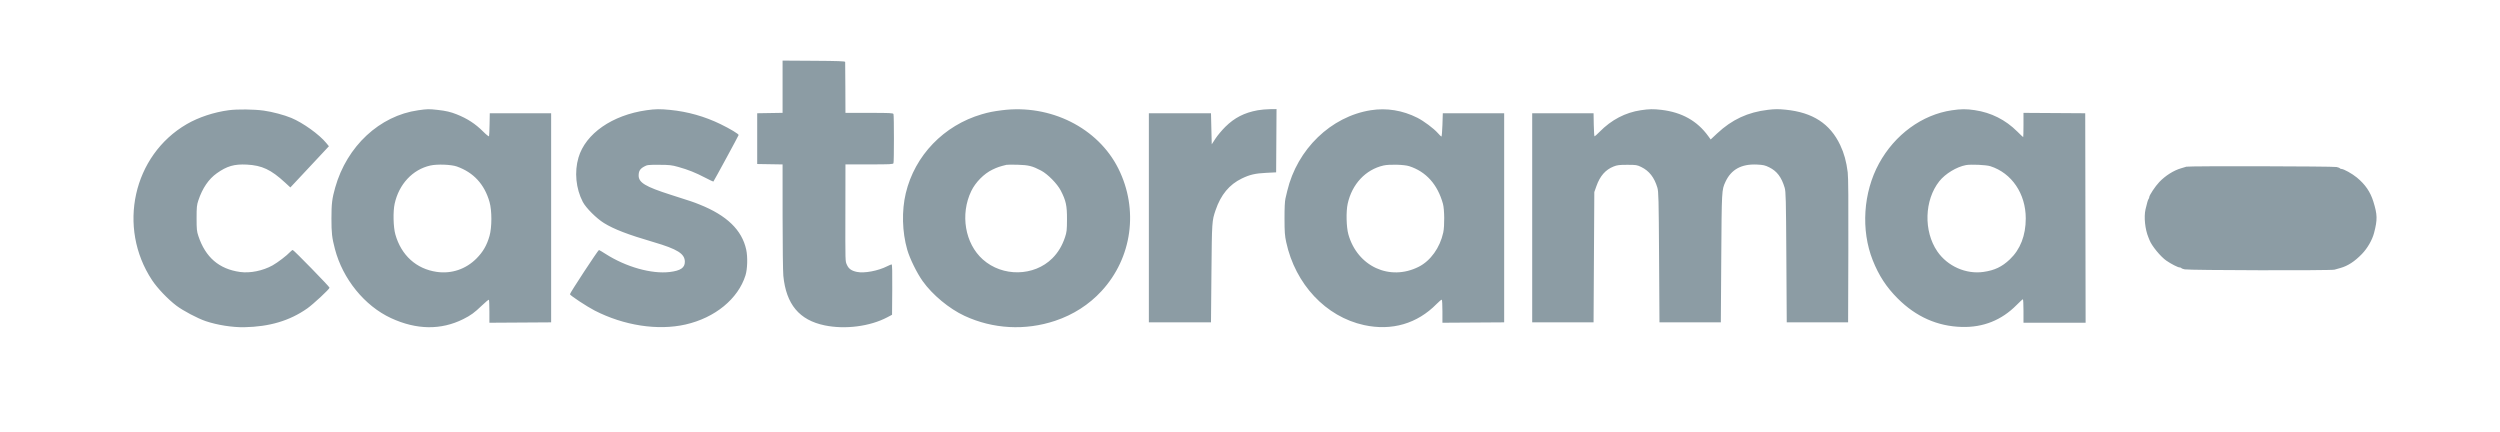 <svg xmlns="http://www.w3.org/2000/svg" width="3300" height="570" viewBox="0 0 3300 570" version="1.1"><path d="" stroke="none" fill="#8c94a4" fill-rule="evenodd"/><path d="M 1033 114.465 L 1033 148.952 1016.250 149.226 L 999.500 149.500 999.500 183 L 999.500 216.500 1016.250 216.774 L 1033 217.048 1033.026 285.774 C 1033.040 323.573, 1033.474 358.775, 1033.989 364 C 1037.715 401.753, 1055.042 422.536, 1088.592 429.494 C 1115.621 435.099, 1148.457 430.858, 1171.217 418.822 L 1177.500 415.500 1177.763 382.250 C 1177.943 359.593, 1177.693 349, 1176.980 349 C 1176.405 349, 1173.772 350.095, 1171.130 351.434 C 1159.046 357.558, 1140.949 360.958, 1131.183 358.939 C 1124.008 357.457, 1120.232 354.788, 1117.954 349.592 C 1115.683 344.409, 1115.789 348.162, 1115.903 277.250 L 1116 217 1147.393 217 C 1175.097 217, 1178.857 216.814, 1179.393 215.418 C 1180.185 213.353, 1180.185 152.647, 1179.393 150.582 C 1178.857 149.186, 1175.097 149, 1147.393 149 L 1116 149 1115.875 116 C 1115.806 97.850, 1115.694 82.438, 1115.625 81.750 C 1115.528 80.777, 1106.363 80.442, 1074.250 80.239 L 1033 79.978 1033 114.465 M 302 145.476 C 282.360 148.089, 262.100 154.800, 246.500 163.859 C 175.666 204.994, 154.553 300.017, 200.734 369.844 C 207.740 380.438, 221.623 394.987, 232.811 403.462 C 241.695 410.191, 260.754 420.257, 271.500 423.895 C 286.718 429.047, 306.734 432.206, 322.372 431.924 C 355.697 431.323, 382.385 423.380, 405.488 407.187 C 413.373 401.659, 435 381.562, 435 379.761 C 435 378.426, 387.747 330, 386.444 330 C 385.841 330, 384.258 331.188, 382.924 332.641 C 378.725 337.214, 366.544 346.524, 359.894 350.241 C 347.067 357.411, 330.187 360.856, 316.934 359.009 C 289.110 355.131, 271.214 339.701, 261.829 311.500 C 259.767 305.303, 259.500 302.608, 259.500 288 C 259.500 273.367, 259.765 270.708, 261.838 264.500 C 267.229 248.361, 275.415 236.349, 286.261 228.665 C 299.605 219.209, 309.266 216.423, 325.772 217.269 C 345.852 218.299, 357.698 223.873, 376.383 241.082 L 383.267 247.422 389.383 240.922 C 392.748 237.347, 404.198 225.109, 414.829 213.726 L 434.159 193.031 430.629 188.723 C 421.439 177.508, 400.034 162.145, 384.593 155.681 C 375.237 151.764, 359.441 147.566, 348.177 146.003 C 335.355 144.223, 313.306 143.972, 302 145.476 M 552 145.551 C 501.081 152.762, 457.895 192.957, 442.476 247.490 C 438.311 262.221, 437.515 268.792, 437.507 288.500 C 437.500 307.648, 438.196 313.729, 442.108 328.716 C 452.419 368.215, 481.249 403.733, 516.111 419.887 C 549.724 435.461, 582.053 435.916, 611.500 421.228 C 621.435 416.273, 626.308 412.719, 636.093 403.295 C 640.818 398.743, 644.981 395.314, 645.343 395.676 C 645.704 396.037, 646 403.013, 646 411.178 L 646 426.022 686.750 425.761 L 727.500 425.500 727.500 287.500 L 727.500 149.500 687 149.500 L 646.500 149.500 646.240 164 C 646.096 171.975, 645.775 179.057, 645.526 179.738 C 645.259 180.465, 642.067 177.971, 637.786 173.692 C 627.485 163.396, 616.928 156.522, 602.770 150.891 C 594.869 147.749, 588.540 146.276, 577.789 145.080 C 566.141 143.784, 564.231 143.819, 552 145.551 M 853.500 145.488 C 808.135 151.920, 772.989 176.325, 763.621 207.899 C 758.012 226.805, 760.157 248.958, 769.296 266.500 C 773.434 274.443, 787.265 288.258, 797.250 294.423 C 810.543 302.629, 828.673 309.603, 862.500 319.524 C 894.396 328.878, 904 334.923, 904 345.646 C 904 353.451, 898.260 357.320, 884.133 359.037 C 860.168 361.951, 826.181 352.375, 799.308 335.137 C 794.904 332.312, 790.999 330, 790.631 330 C 789.500 330, 751.925 387.274, 752.303 388.422 C 752.916 390.285, 774.860 404.743, 784.895 409.895 C 823.591 429.762, 868.380 436.648, 904.892 428.344 C 943.834 419.487, 974.273 394.546, 984.031 363.500 C 986.636 355.211, 987.095 339.103, 985 329.500 C 979.334 303.537, 959.367 284.262, 923.258 269.900 C 914.325 266.347, 914.764 266.495, 885 256.983 C 851.994 246.434, 842.982 241.011, 843.015 231.715 C 843.035 225.884, 844.805 222.929, 850.027 220.004 C 854.279 217.624, 855.265 217.503, 870 217.554 C 883.789 217.603, 886.595 217.915, 895.418 220.381 C 908.326 223.990, 918.088 227.892, 930.918 234.573 C 936.648 237.556, 941.473 239.860, 941.641 239.693 C 942.454 238.879, 975 178.908, 975 178.222 C 975 176.785, 963.685 169.985, 951.140 163.883 C 930.154 153.675, 907.813 147.363, 884.576 145.075 C 871.203 143.759, 865.129 143.840, 853.500 145.488 M 1322.500 145.530 C 1310.886 147.017, 1305.008 148.191, 1296 150.824 C 1245.792 165.500, 1207.533 205.218, 1195.649 255 C 1190.112 278.195, 1190.813 306.030, 1197.524 329.500 C 1200.890 341.275, 1210.230 360.298, 1217.988 371.181 C 1230.813 389.173, 1253.012 407.569, 1273.197 416.932 C 1310.704 434.330, 1353.260 436.655, 1392.782 423.465 C 1416.629 415.507, 1437.501 402.124, 1454.026 384.196 C 1494.458 340.332, 1503.219 276.556, 1476.236 222.532 C 1449.362 168.727, 1386.650 137.316, 1322.500 145.530 M 1660.160 145.557 C 1642.503 148.780, 1629.553 155.398, 1617.447 167.381 C 1612.936 171.846, 1607.052 178.875, 1604.372 183 L 1599.500 190.500 1599 170 L 1598.500 149.500 1557.500 149.500 L 1516.500 149.500 1516.500 287.500 L 1516.500 425.500 1557.500 425.500 L 1598.500 425.500 1599.096 360.500 C 1599.724 292.017, 1599.748 291.651, 1604.565 277.460 C 1611.464 257.129, 1622.731 243.532, 1639.266 235.581 C 1649.839 230.497, 1656.935 228.859, 1671.500 228.141 L 1684.500 227.500 1684.761 185.750 L 1685.022 144 1676.261 144.108 C 1671.442 144.168, 1664.197 144.819, 1660.160 145.557 M 1809.500 145.488 C 1756.953 153.755, 1712.291 196.872, 1699.173 252 C 1698.584 254.475, 1697.519 258.975, 1696.806 262 C 1695.951 265.628, 1695.525 274.646, 1695.554 288.500 C 1695.592 306.299, 1695.935 311.053, 1697.806 319.688 C 1709.834 375.215, 1750.077 418.091, 1800.500 429.100 C 1837.119 437.095, 1870.799 427.277, 1896.422 401.136 C 1899.679 397.813, 1902.717 395.325, 1903.172 395.606 C 1903.627 395.888, 1904 402.847, 1904 411.070 L 1904 426.022 1944.750 425.761 L 1985.500 425.500 1985.500 287.500 L 1985.500 149.500 1945 149.500 L 1904.500 149.500 1904 165 C 1903.725 173.525, 1903.131 180.415, 1902.680 180.311 C 1902.229 180.208, 1900.066 178.084, 1897.873 175.593 C 1892.577 169.577, 1879.374 159.717, 1870.898 155.448 C 1851.356 145.607, 1830.375 142.204, 1809.500 145.488 M 2166 145.478 C 2145.464 148.520, 2127.103 158.112, 2111.531 173.935 C 2108.249 177.271, 2105.223 180, 2104.807 180 C 2104.392 180, 2103.928 173.137, 2103.776 164.750 L 2103.500 149.500 2063 149.500 L 2022.500 149.500 2022.500 287.500 L 2022.500 425.500 2063 425.500 L 2103.500 425.500 2104 339.500 L 2104.500 253.500 2107.282 245.634 C 2111.997 232.301, 2119.215 224.061, 2129.921 219.790 C 2134.644 217.905, 2137.418 217.563, 2148 217.561 C 2159.738 217.558, 2160.862 217.734, 2166.438 220.441 C 2176.925 225.532, 2183.710 234.226, 2187.735 247.733 C 2189.282 252.926, 2189.506 262.065, 2189.977 339.500 L 2190.500 425.500 2231 425.500 L 2271.500 425.500 2272.067 340.500 C 2272.665 250.827, 2272.668 250.773, 2277.484 240.255 C 2285.048 223.732, 2298.636 216.234, 2319.216 217.225 C 2327.573 217.627, 2329.840 218.139, 2335.414 220.883 C 2345.561 225.879, 2351.580 233.839, 2355.754 247.786 C 2357.291 252.921, 2357.517 262.207, 2357.982 339.500 L 2358.500 425.500 2399 425.500 L 2439.500 425.500 2439.806 331 C 2440.018 265.657, 2439.767 233.723, 2438.995 227.500 C 2437.230 213.289, 2434.203 202.299, 2429.079 191.500 C 2415.651 163.204, 2392.801 148.376, 2357.133 144.810 C 2347.604 143.857, 2342.965 143.884, 2333.866 144.944 C 2307.143 148.058, 2286.246 157.753, 2266.560 176.172 L 2258.085 184.101 2254.983 179.800 C 2240.407 159.599, 2220.131 148.212, 2193.026 145.003 C 2182.558 143.764, 2176.903 143.863, 2166 145.478 M 2576.500 145.560 C 2537.159 151.362, 2501.115 177.681, 2480.294 215.810 C 2459.416 254.043, 2456.198 303.721, 2472.018 343.546 C 2480.045 363.753, 2490.068 379.092, 2504.989 394.005 C 2529.114 418.117, 2557.385 430.683, 2589.500 431.568 C 2617.874 432.350, 2642.126 422.644, 2661.975 402.563 C 2666.086 398.403, 2669.799 395, 2670.225 395 C 2670.651 395, 2671 401.975, 2671 410.500 L 2671 426 2712.004 426 L 2753.007 426 2752.754 287.750 L 2752.500 149.500 2711.750 149.239 L 2671 148.978 2671 164.989 C 2671 173.795, 2670.826 181, 2670.613 181 C 2670.400 181, 2666.912 177.705, 2662.863 173.678 C 2647.192 158.092, 2628.448 148.659, 2606.687 145.405 C 2595.619 143.750, 2588.526 143.787, 2576.500 145.560 M 568 218.495 C 544.617 223.768, 526.609 243.089, 520.926 269 C 518.684 279.220, 519.148 299.704, 521.839 309.309 C 529.583 336.955, 549.507 355.020, 576.523 358.893 C 596.081 361.697, 614.994 355.294, 629.044 341.114 C 637.649 332.430, 642.659 323.746, 646.158 311.455 C 649.405 300.048, 649.425 278.018, 646.198 266.691 C 639.519 243.243, 625.166 227.647, 603.022 219.772 C 595.591 217.129, 577.055 216.454, 568 218.495 M 1328.500 217.581 C 1319.611 219.731, 1316.577 220.770, 1310 223.914 C 1298.860 229.240, 1287.662 240.585, 1282.056 252.223 C 1267.247 282.971, 1273.748 321.439, 1297.308 342.471 C 1323.329 365.699, 1364.947 365.009, 1389.095 340.950 C 1396.595 333.477, 1402.110 324.312, 1405.812 313.167 C 1408.099 306.285, 1408.367 303.861, 1408.430 289.500 C 1408.509 271.407, 1407.067 264.763, 1400.183 251.500 C 1395.516 242.509, 1382.980 229.779, 1374.275 225.191 C 1362.795 219.139, 1357.698 217.859, 1343.500 217.462 C 1336.350 217.261, 1329.600 217.315, 1328.500 217.581 M 1826.225 218.457 C 1802.570 223.838, 1784.625 243.014, 1778.926 269 C 1776.685 279.214, 1777.148 299.704, 1779.836 309.299 C 1791.708 351.680, 1834.517 371.426, 1872.719 352.142 C 1888.348 344.252, 1900.720 326.996, 1905.082 307 C 1906.965 298.368, 1906.740 276.367, 1904.694 269 C 1897.581 243.397, 1882.401 226.496, 1860.086 219.334 C 1853.443 217.202, 1833.961 216.697, 1826.225 218.457 M 2595 217.946 C 2582.781 220.222, 2567.769 229.315, 2559.916 239.197 C 2540.132 264.093, 2538.946 305.126, 2557.241 331.831 C 2570.644 351.397, 2595.089 362.252, 2618.250 358.924 C 2632.880 356.822, 2642.575 352.205, 2652.926 342.414 C 2666.817 329.274, 2673.999 310.835, 2674 288.315 C 2674 255.682, 2655.532 228.437, 2627.280 219.392 C 2621.722 217.613, 2601.622 216.712, 2595 217.946 M 2886 220.031 C 2884.625 220.487, 2881.475 221.439, 2879 222.146 C 2869.291 224.920, 2858.229 231.913, 2850.220 240.340 C 2844.888 245.949, 2837 257.849, 2837 260.282 C 2837 261.007, 2836.628 262.028, 2836.174 262.550 C 2835.329 263.521, 2834.056 267.808, 2832.101 276.264 C 2829.758 286.400, 2831.465 302.801, 2835.975 313.500 C 2836.439 314.600, 2837.074 316.175, 2837.387 317 C 2840.206 324.448, 2852.030 338.860, 2859.583 344.057 C 2865.912 348.412, 2874.870 353, 2877.043 353 C 2878.054 353, 2879.129 353.400, 2879.432 353.890 C 2879.734 354.379, 2881.673 355.124, 2883.741 355.546 C 2890.186 356.860, 3076.906 357.251, 3081.500 355.960 C 3083.700 355.341, 3087.300 354.325, 3089.500 353.702 C 3099.229 350.945, 3108.224 345.077, 3117.691 335.310 C 3125.002 327.767, 3131.317 316.833, 3133.753 307.500 C 3138.364 289.835, 3138.218 283.437, 3132.804 266 C 3128.850 253.268, 3122.137 243.485, 3111.087 234.352 C 3104.860 229.206, 3093.672 223, 3090.622 223 C 3089.795 223, 3088.871 222.600, 3088.568 222.110 C 3088.266 221.621, 3086.327 220.876, 3084.259 220.454 C 3079.105 219.403, 2889.118 218.997, 2886 220.031" stroke="none" fill="#8c9ca4" fill-rule="evenodd"/></svg>